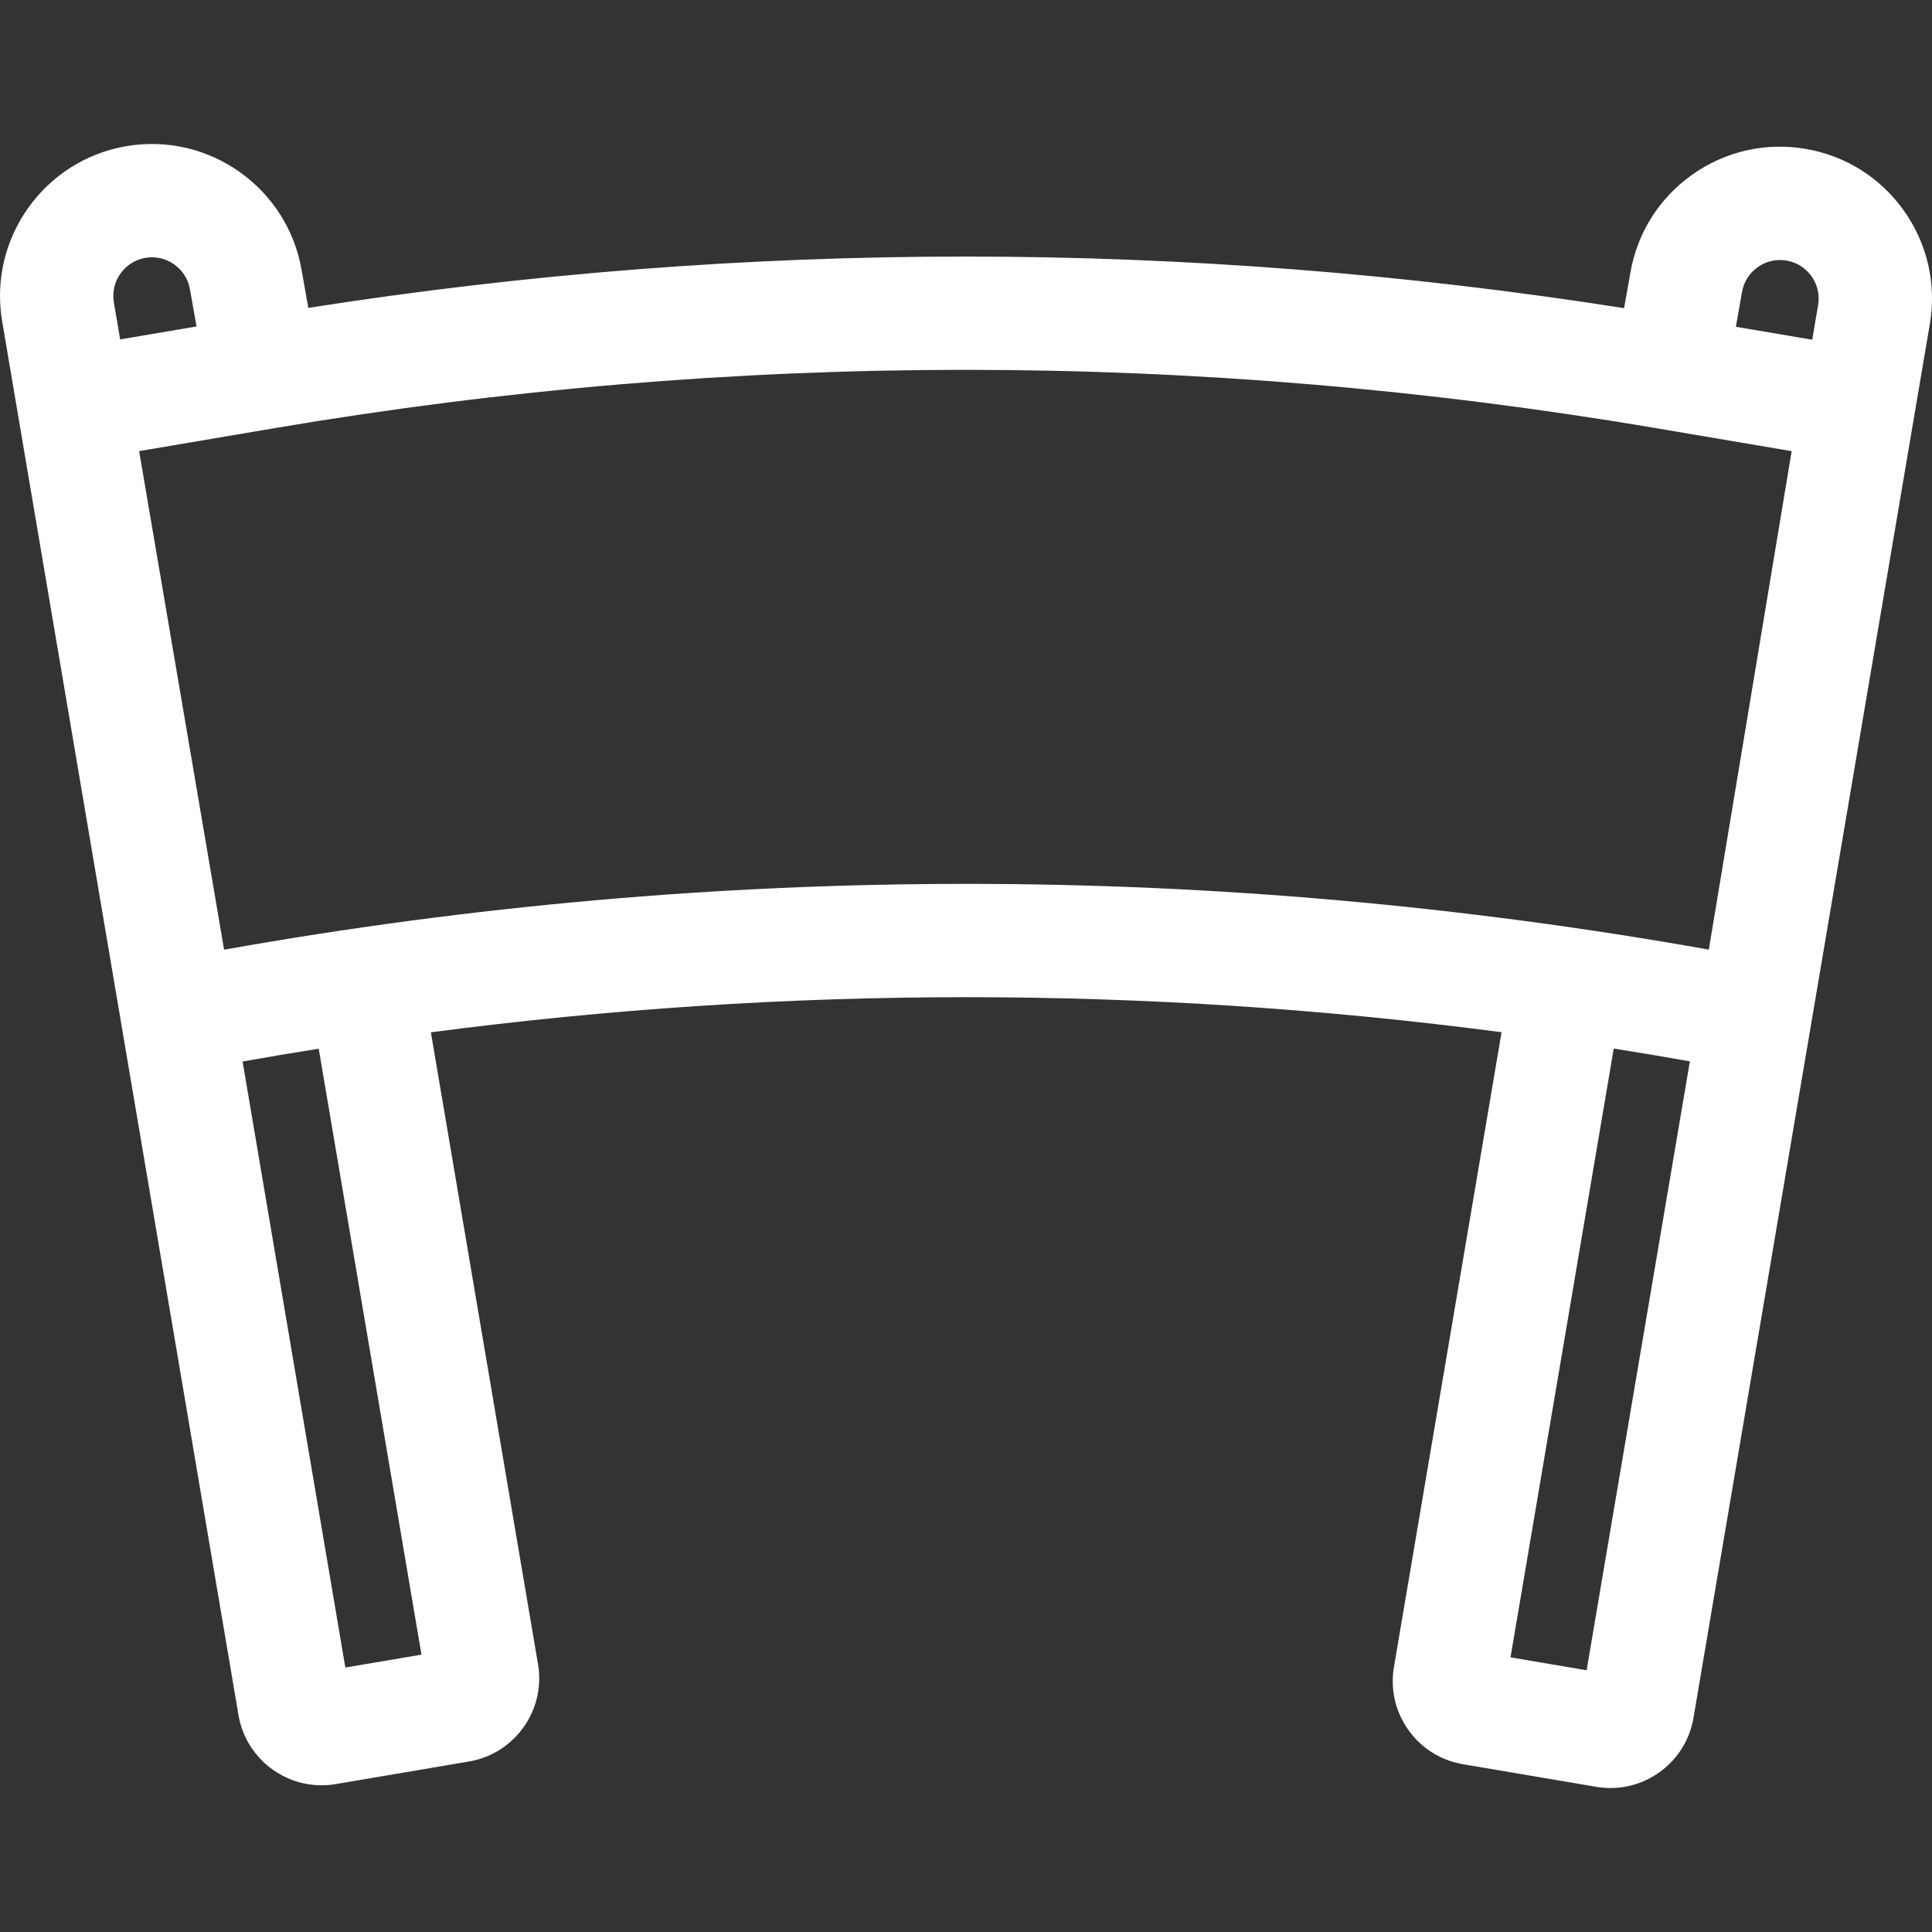 <?xml version="1.0" encoding="iso-8859-1"?>
<!-- Generator: Adobe Illustrator 19.0.0, SVG Export Plug-In . SVG Version: 6.00 Build 0)  -->
<svg version="1.1" id="Capa_1" xmlns="http://www.w3.org/2000/svg" xmlns:xlink="http://www.w3.org/1999/xlink" x="0px" y="0px"
	 viewBox="0 0 512 512" style="enable-background:new 0 0 512 512;" xml:space="preserve">
    <rect x="0" y="0" width="512" height="512" fill="#333333" stroke="none"/>
    <g><g><path fill="#fff" d="M504.556,55.83c-6.226-8.768-15.494-14.587-26.094-16.384c-10.604-1.796-21.27,0.642-30.037,6.866
    c-8.755,6.217-14.571,15.466-16.376,26.048l-1.642,9.308c-115.766-18.21-232.934-18.234-348.703-0.076l-1.761-9.967
    c-3.74-21.851-24.544-36.606-46.411-32.9C11.647,42.436-3.14,63.26,0.57,85.147L63.2,454.511
    c1.849,10.889,11.326,18.611,22.021,18.61c1.235,0,2.488-0.104,3.747-0.316l35.321-5.99c12.146-2.06,20.354-13.618,18.295-25.767
    l-28.397-167.471c94.371-12.407,189.372-12.416,283.747-0.029l-28.524,168.22c-0.998,5.885,0.354,11.806,3.812,16.674
    c3.455,4.867,8.599,8.097,14.484,9.095l35.322,5.989c1.263,0.214,2.527,0.32,3.784,0.32c4.594,0,9.066-1.418,12.888-4.131
    c4.868-3.456,8.098-8.6,9.095-14.484l62.63-369.363C513.221,75.265,510.783,64.597,504.556,55.83z M30.176,80.127
    c-0.943-5.562,2.815-10.853,8.376-11.796c5.555-0.946,10.853,2.815,11.796,8.376l1.733,9.809l-20.24,3.43L30.176,80.127z
        M91.522,441.914L64.289,281.312c6.721-1.198,13.447-2.325,20.176-3.397l27.229,160.58L91.522,441.914z M420.472,442.635
    l-20.171-3.42l27.357-161.336c6.729,1.071,13.456,2.193,20.177,3.39L420.472,442.635z M452.854,251.656
    c-130.63-23.235-262.847-23.23-393.467,0.019L36.872,119.549l36.102-6.118c121.32-20.559,244.346-20.559,365.668,0l36.168,6.13
    L452.854,251.656z M481.816,80.846l-1.556,9.182l-20.233-3.428l1.619-9.174c0.456-2.694,1.936-5.049,4.163-6.63
    c2.228-1.581,4.942-2.204,7.633-1.745c2.694,0.456,5.049,1.936,6.63,4.163C481.654,75.442,482.274,78.152,481.816,80.846z"/></g></g>
</svg>
